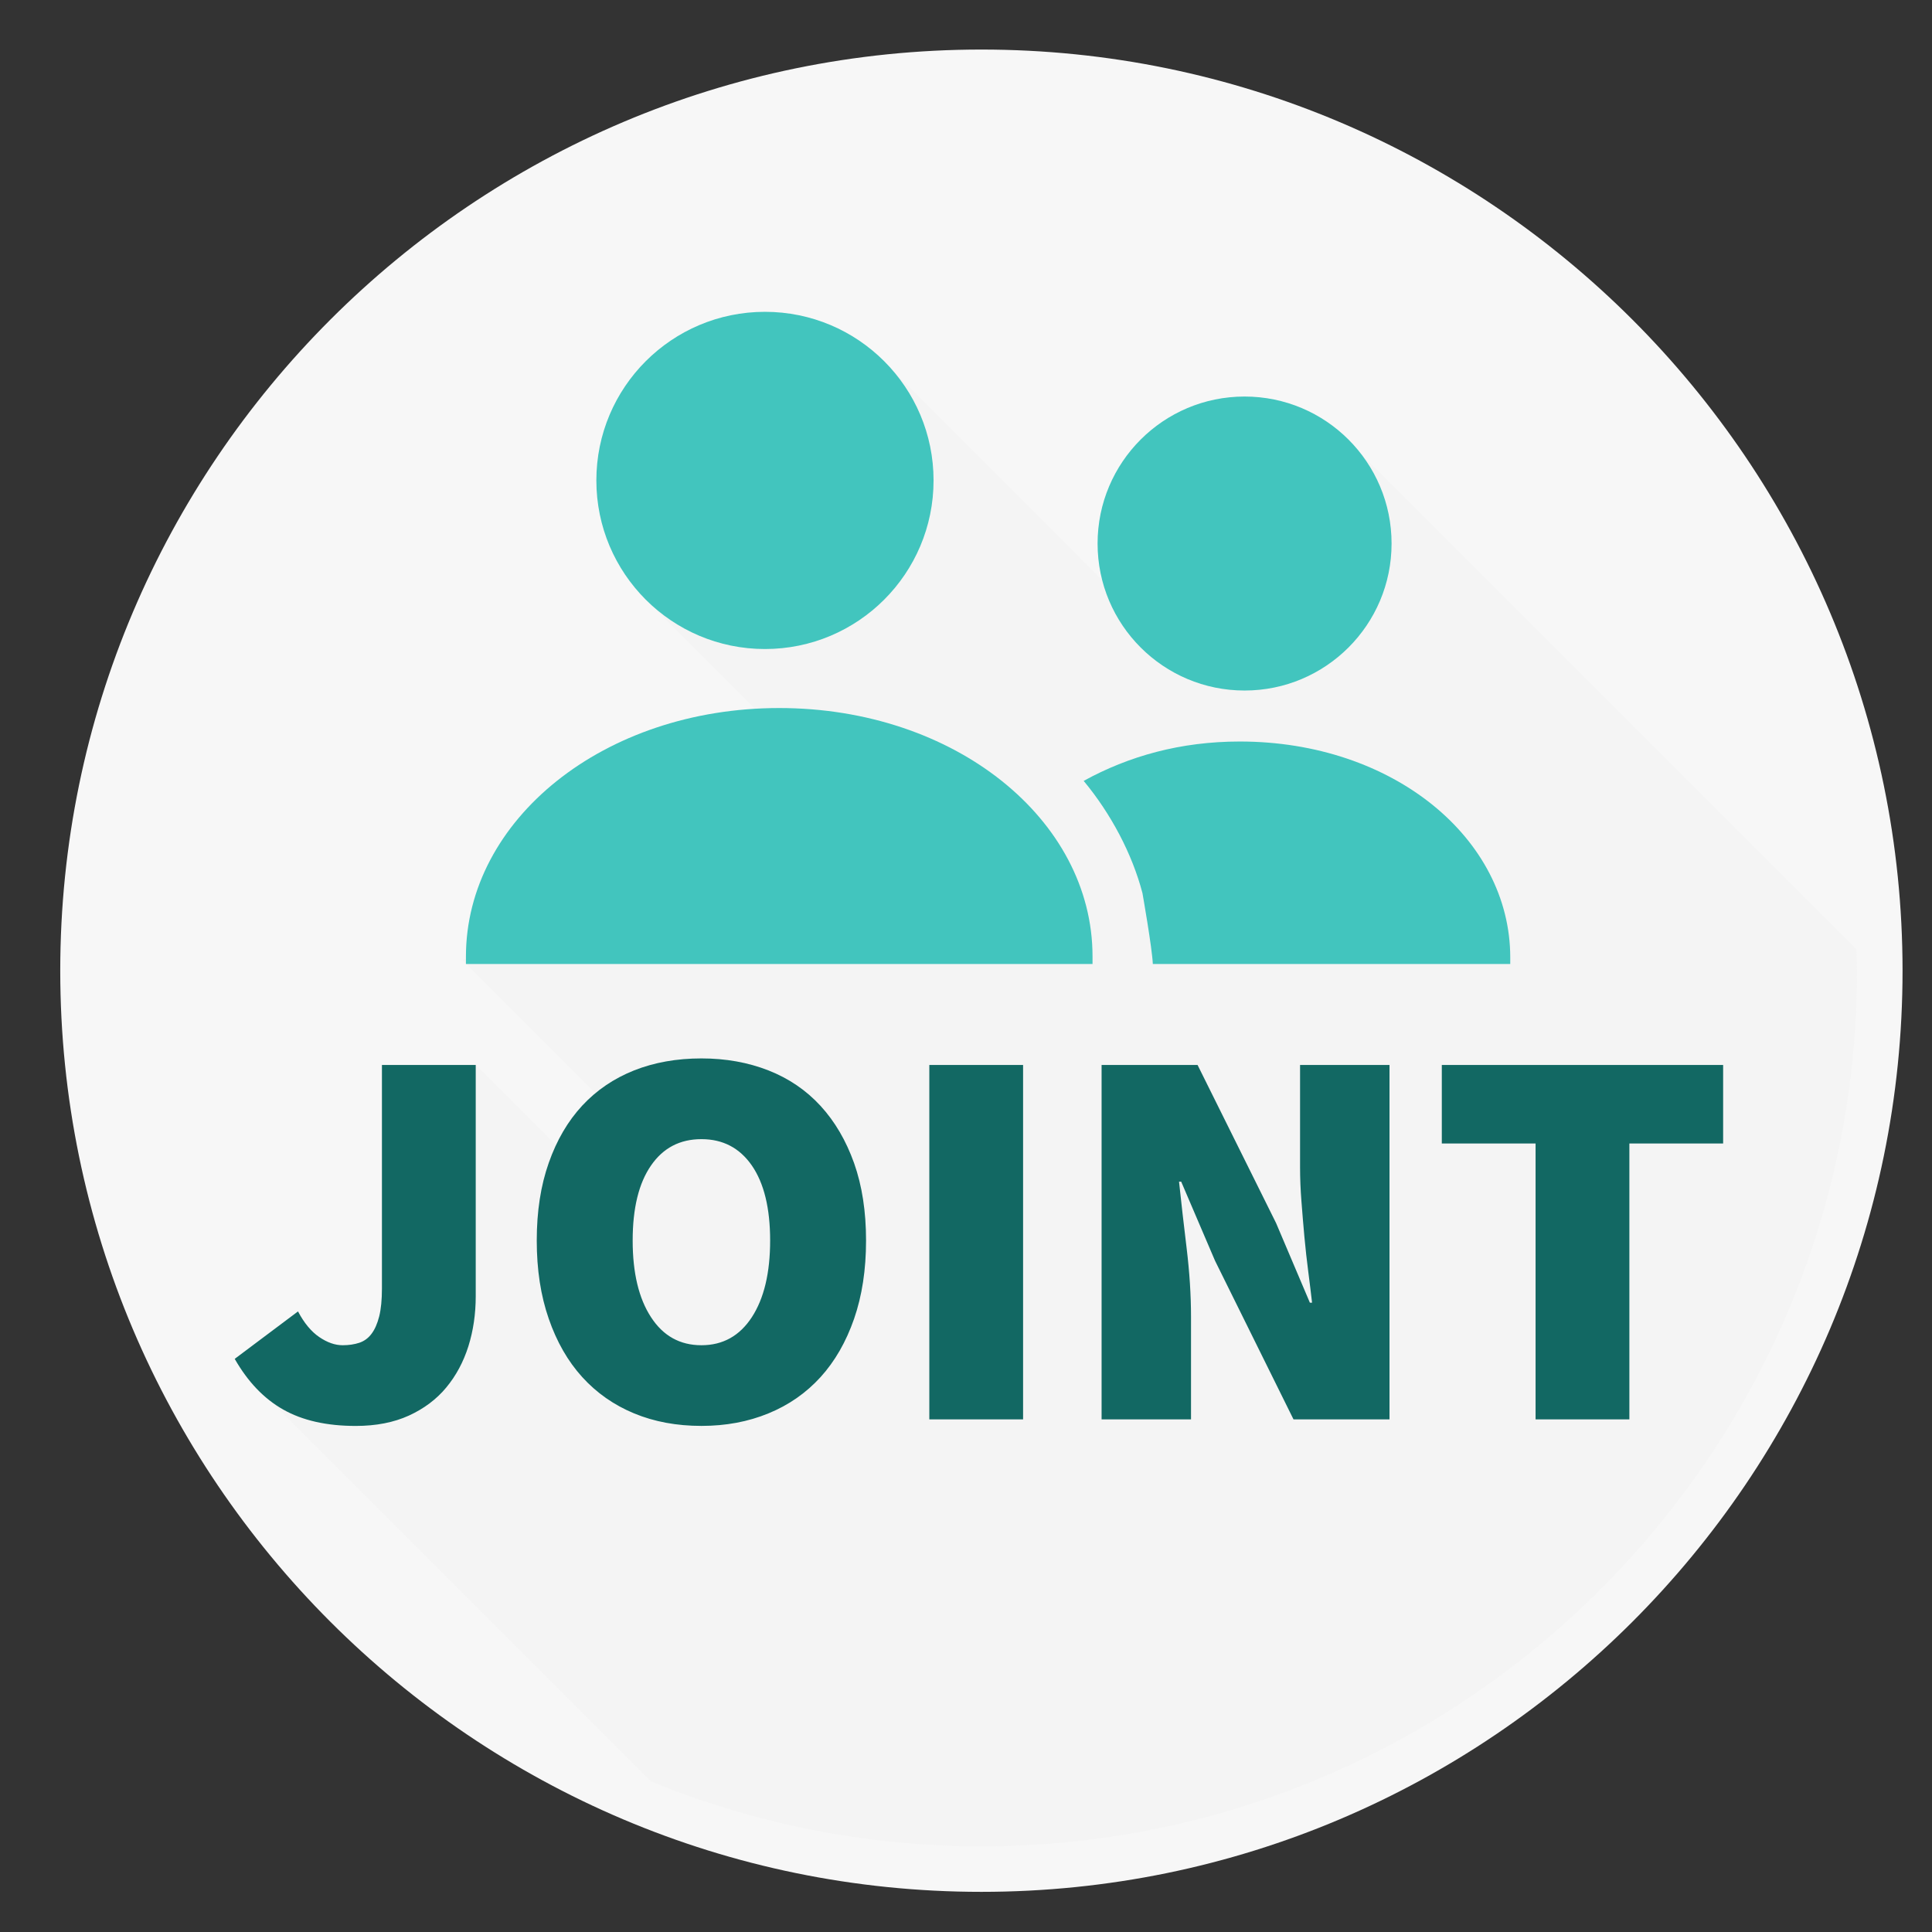 <svg xmlns="http://www.w3.org/2000/svg" width="120.25" height="120.25" viewBox="0 0 120.25 120.25"><rect x="0" y="0" width="120.25" height="120.25" fill="#333333" stroke="none"/><path fill="#F7F7F7" d="M61.084 3.084c-31.614 0-57.334 25.72-57.334 57.334 0 31.613 25.72 57.333 57.334 57.333 31.613 0 57.333-25.719 57.333-57.333 0-31.614-25.72-57.334-57.333-57.334z"/><path fill="#F4F4F4" d="M115.584 60.418c0-.444-.023-.883-.034-1.324l-30.849-30.85-8.581 8.209-1.703-1.703-3.435 3.75-15.263-15.264-6.429 4.887-.124-.125-.907.91-4.176 3.174.505.506-4.553 4.564 15.978 15.978-27.263 6.62 11.375 11.375-1.375 1.12-.439 2.742-8.701-8.701-2.777 16.714.187.187-2.27 2.563-9.349.012 25.113 25.113c6.352 2.599 13.293 4.043 20.569 4.043 30.052 0 54.501-24.449 54.501-54.5z"/><g fill="#42C5BE"><circle cx="47.612" cy="29.902" r="10.494"/><path d="M68 59.523c0-8.515-8.575-15.454-19.501-15.454s-19.499 6.957-19.499 15.473v.458h39v-.477z"/><circle cx="77.464" cy="33.83" r="9.149"/><path d="M94 59.598c0-7.425-7.303-13.445-16.83-13.445-3.697 0-6.913.908-9.721 2.45 1.708 2.059 3.018 4.543 3.658 6.982 0 0 .604 3.416.646 4.416h22.247v-.403z"/></g><path d="M18.548 81.624c.382.724.824 1.257 1.322 1.595.497.34.981.51 1.458.51.385 0 .729-.052 1.036-.153.304-.102.56-.289.762-.561.205-.271.361-.632.477-1.086.111-.451.169-1.028.169-1.73v-13.914h5.838v14.389c0 1.109-.153 2.149-.458 3.123-.308.972-.765 1.826-1.376 2.562-.608.735-1.386 1.317-2.323 1.747-.94.429-2.042.646-3.312.646-1.808 0-3.313-.339-4.513-1.019-1.199-.678-2.205-1.729-3.019-3.156l3.939-2.953zm25.11 7.126c-1.539 0-2.938-.259-4.194-.78-1.253-.519-2.329-1.273-3.224-2.257-.892-.983-1.588-2.193-2.085-3.631-.5-1.436-.747-3.058-.747-4.87 0-1.81.247-3.422.747-4.835.497-1.415 1.193-2.602 2.085-3.564.895-.961 1.971-1.69 3.224-2.189 1.256-.497 2.655-.747 4.194-.747 1.515 0 2.904.25 4.172.747 1.269.499 2.347 1.234 3.242 2.207.892.973 1.588 2.161 2.088 3.564.496 1.402.744 3.008.744 4.817 0 1.812-.248 3.434-.744 4.87-.5 1.438-1.196 2.648-2.088 3.631-.896.984-1.974 1.738-3.242 2.257-1.267.521-2.657.78-4.172.78zm0-5.021c1.334 0 2.38-.582 3.14-1.749.756-1.164 1.136-2.753 1.136-4.768 0-2.013-.38-3.567-1.136-4.666-.76-1.097-1.806-1.644-3.14-1.644-1.339 0-2.385.547-3.14 1.644-.759 1.098-1.14 2.652-1.14 4.666 0 2.015.381 3.604 1.14 4.768.755 1.166 1.801 1.749 3.14 1.749zm14.184-17.444h5.836v22.059h-5.836v-22.059zm10.722 0h5.974l4.887 9.841 2.103 4.954h.136c-.066-.586-.147-1.232-.237-1.934-.092-.699-.169-1.418-.239-2.155-.065-.733-.13-1.47-.184-2.206-.058-.734-.087-1.441-.087-2.121v-6.379h5.567v22.059h-5.975l-4.886-9.877-2.104-4.918h-.135c.135 1.266.291 2.646.473 4.139.181 1.492.273 2.919.273 4.277v6.379h-5.566v-22.059zm27.012 4.887h-5.836v-4.887h17.51v4.887h-5.836v17.171h-5.838v-17.171z" fill="#126863"/></svg>